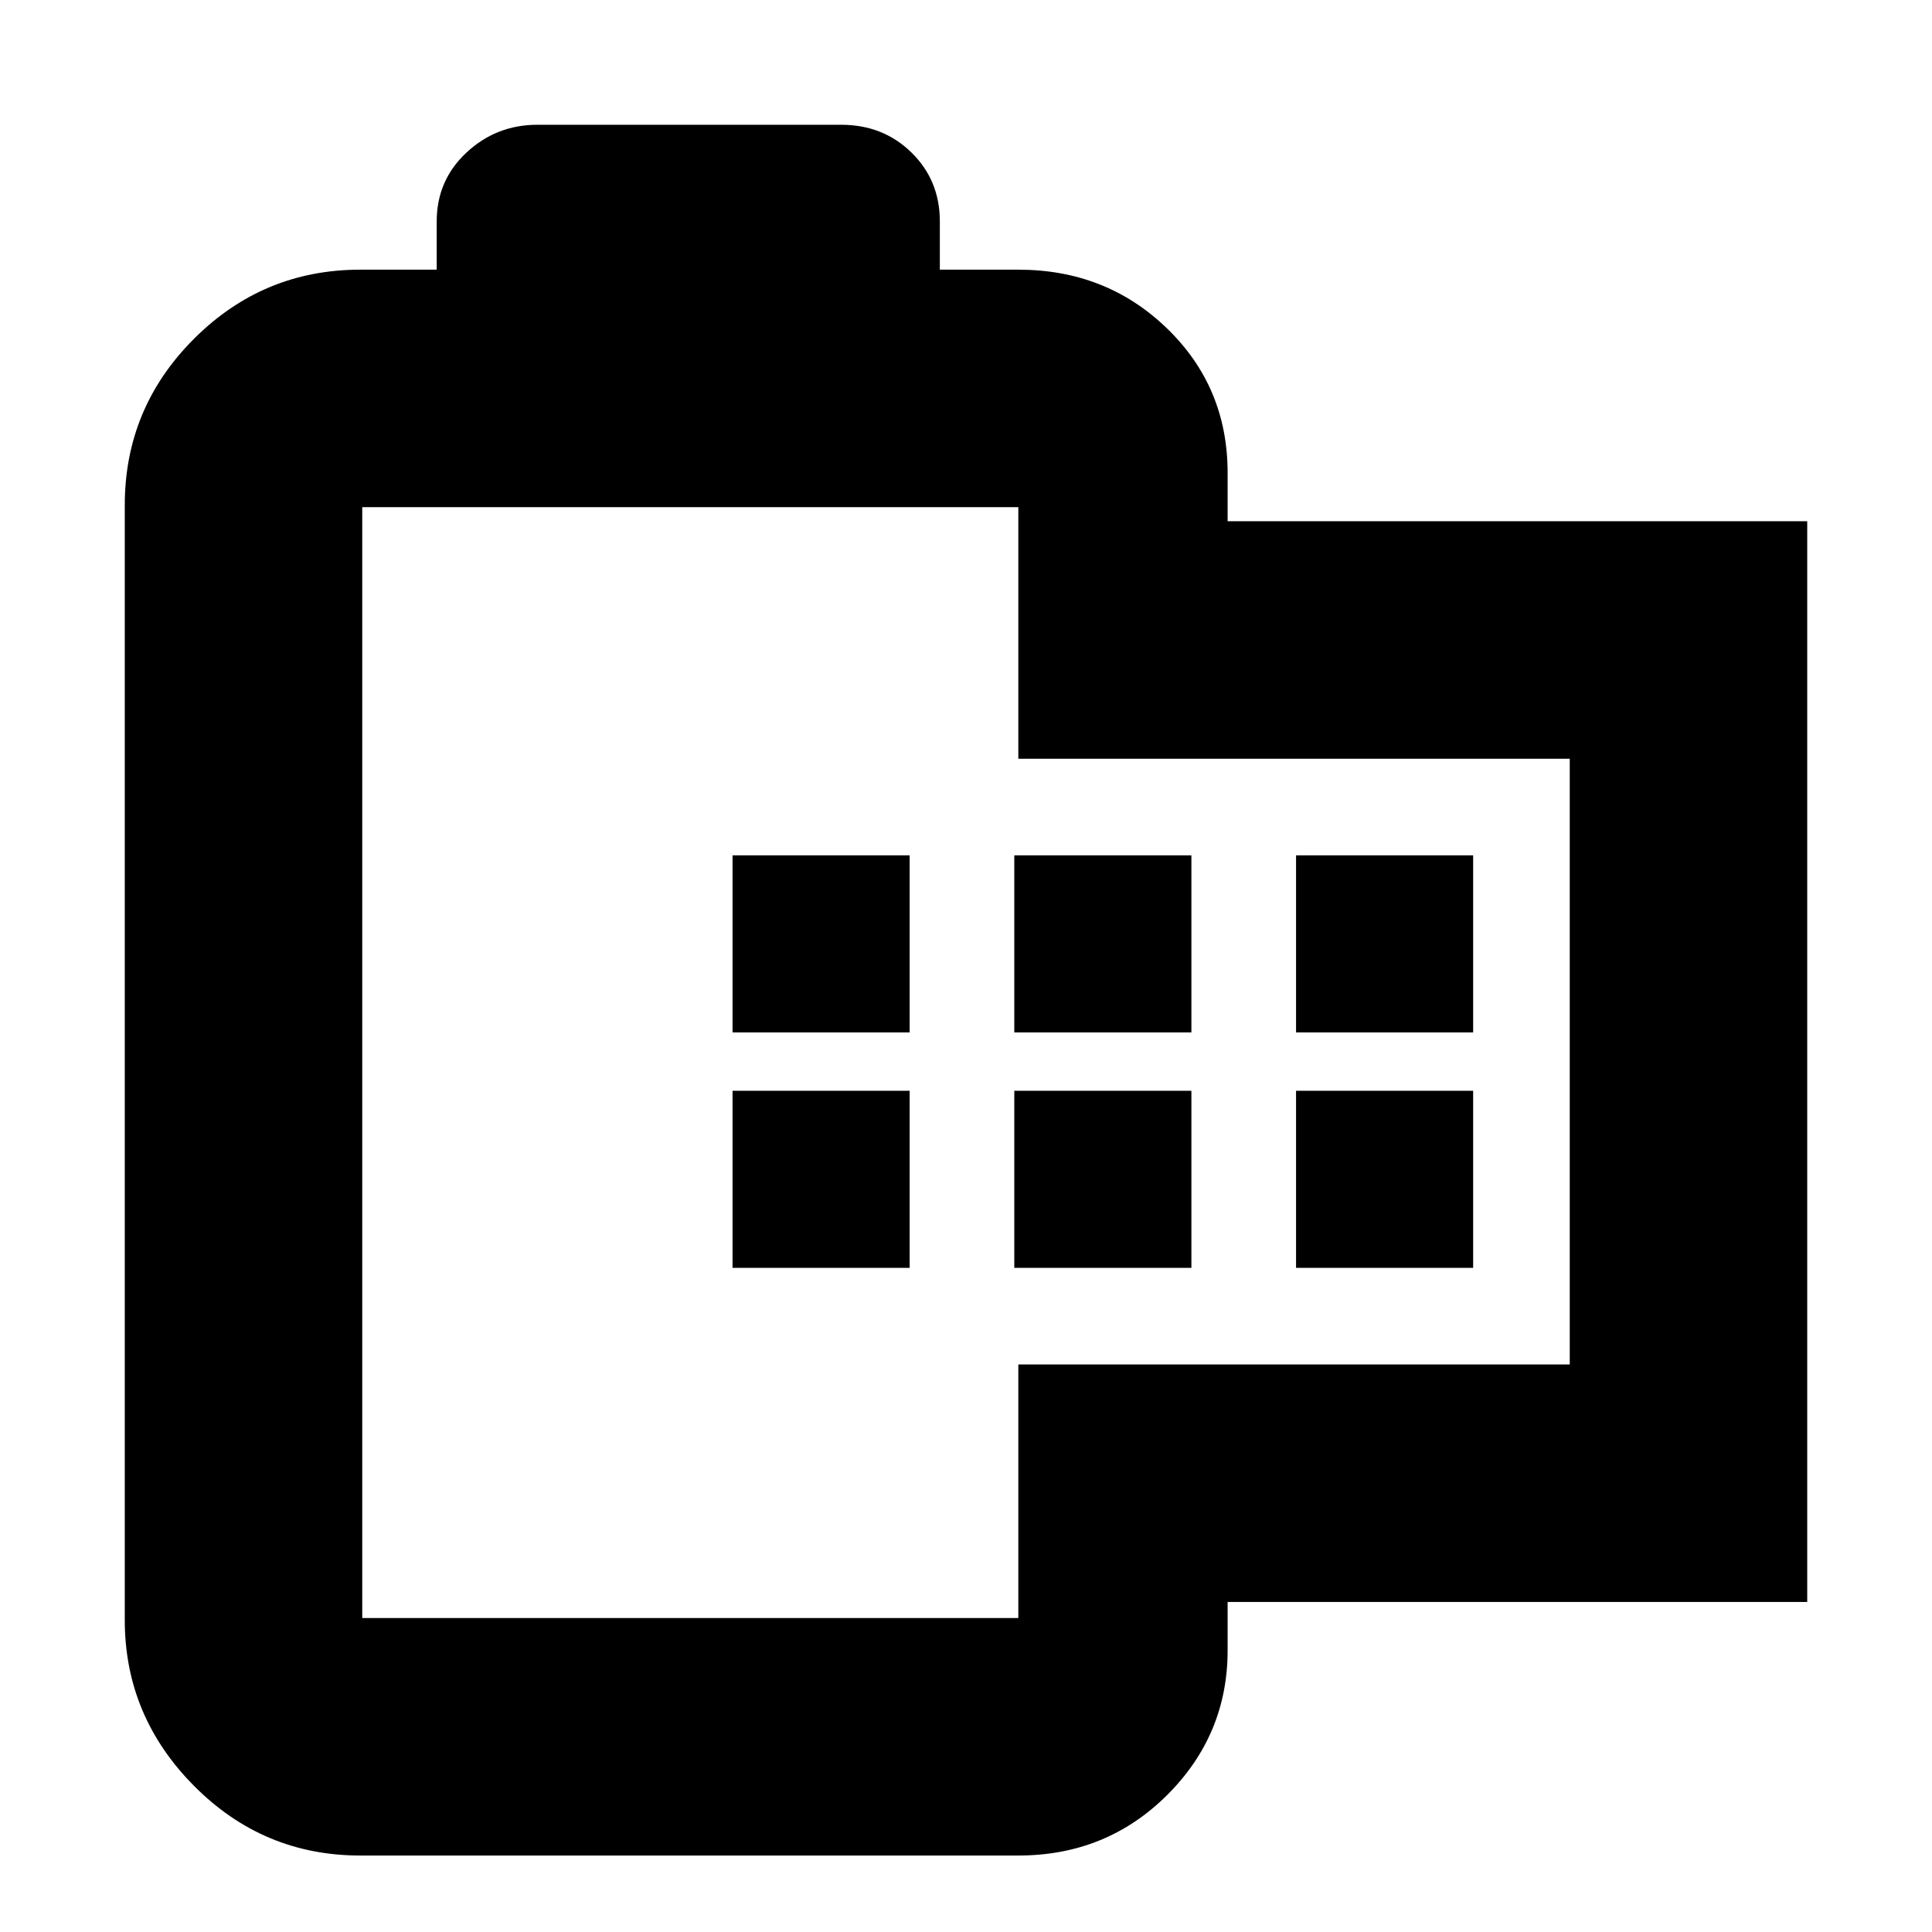 <svg xmlns="http://www.w3.org/2000/svg" height="20" viewBox="0 -960 960 960" width="20"><path d="M179-38q-48.26 0-82.63-34.65T62-155v-554q0-48.26 34.37-82.63T179-826h38v-24q0-20.4 14.8-34.2Q246.6-898 267-898h151q20.82 0 34.91 13.8Q467-870.4 467-850v24h39q43.7 0 73.85 29.15Q610-767.7 610-725v24h288v537H610v24q0 42.07-30.15 72.04Q549.7-38 506-38H179Zm1-118h326v-126h274v-301H506v-125H180v552Zm184-174h88v-88h-88v88Zm0-117h88v-88h-88v88Zm140 117h88v-88h-88v88Zm0-117h88v-88h-88v88Zm140 117h88v-88h-88v88Zm0-117h88v-88h-88v88Zm-301 15Z"/></svg>